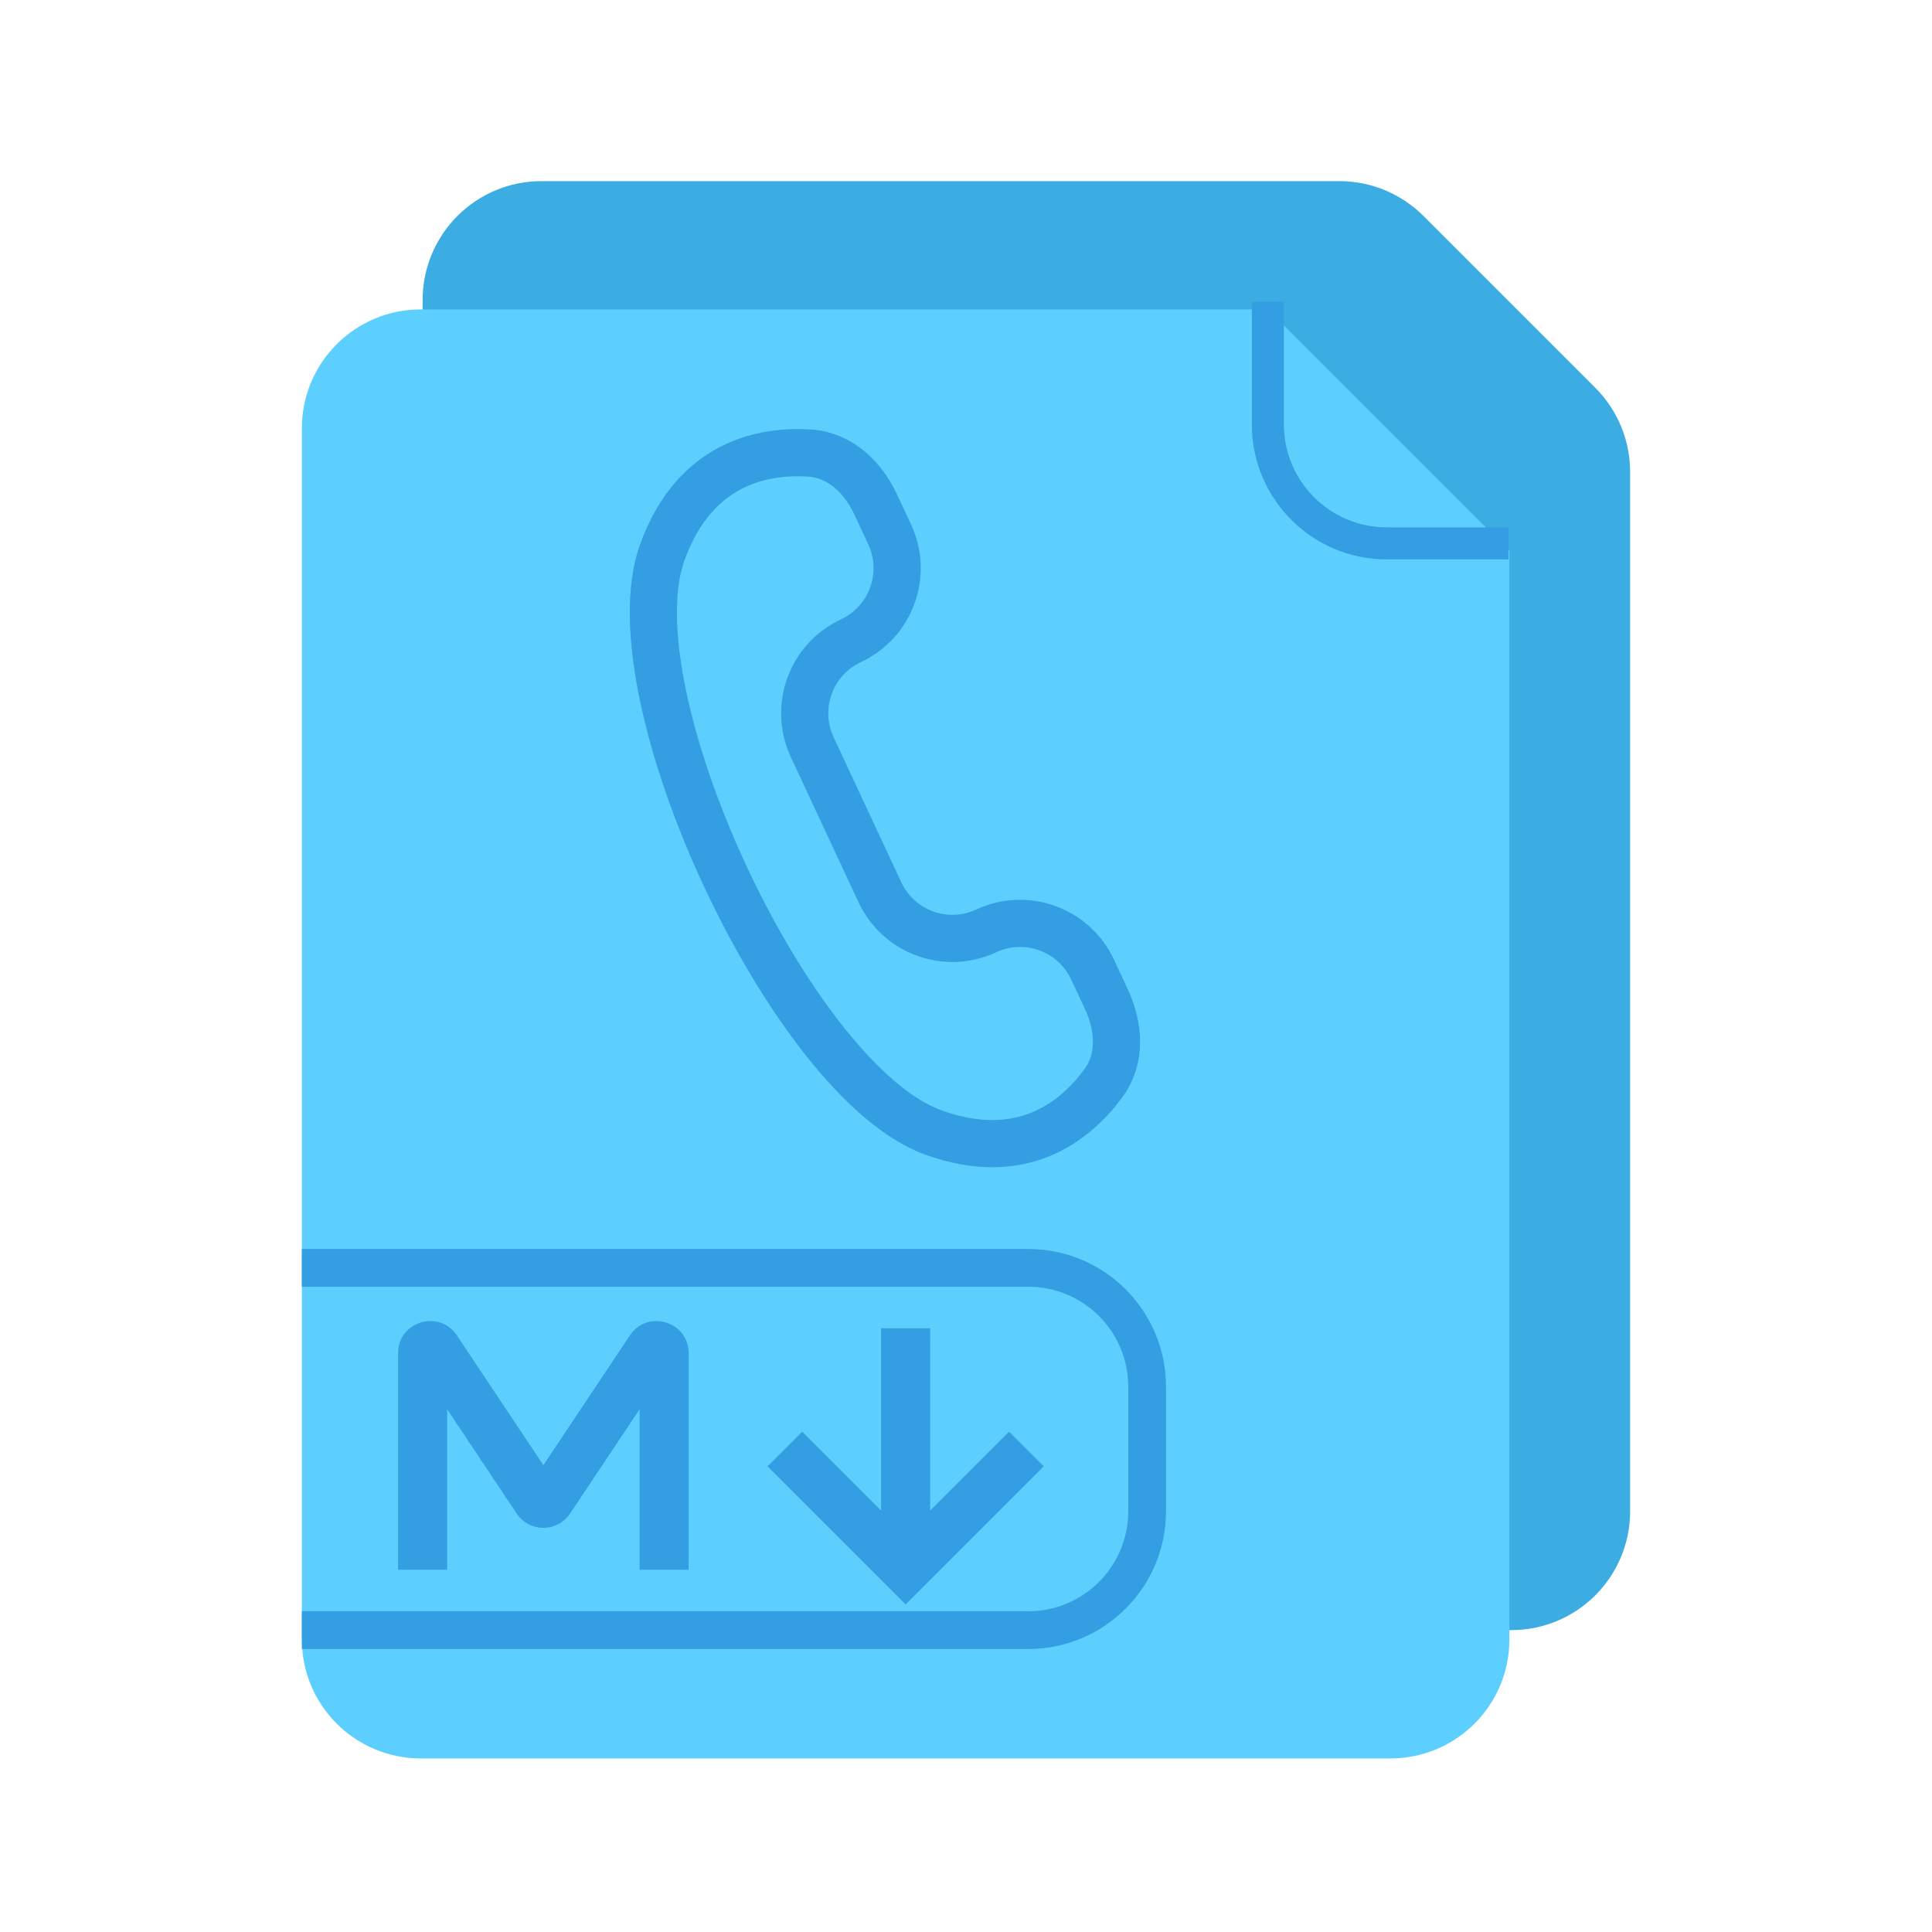<svg width="1024" height="1024" viewBox="0 0 1024 1024" fill="none" xmlns="http://www.w3.org/2000/svg">
<g clip-path="url(#clip0_455_52)">
<path d="M709.905 96H287C252.206 96 224 124.206 224 159V801C224 835.794 252.206 864 287 864H801C835.794 864 864 835.794 864 801V250.095C864 233.387 857.363 217.363 845.548 205.548L754.452 114.452C742.638 102.637 726.613 96 709.905 96Z" fill="#3CADE3"/>
<g filter="url(#filter0_d_455_52)">
<path d="M672 160H223C188.206 160 160 188.206 160 223V865C160 899.794 188.206 928 223 928H737C771.794 928 800 899.794 800 865V288L672 160Z" fill="#5CCFFF"/>
</g>
<path d="M493 704V800.615L534.808 758.807L553.192 777.192L480 850.385L406.808 777.192L425.192 758.807L467 800.615V704H493ZM334.076 707.457C343.525 693.89 365 700.522 365 717.211V832H339V746.935L302.145 802.219C295.416 812.312 280.584 812.312 273.855 802.219L237 746.935V832H211V717.211C211 700.522 232.475 693.89 241.924 707.457L242.145 707.781L288 776.564L333.855 707.781L334.076 707.457Z" fill="#339EE1"/>
<path d="M672 160V225C672 259.794 700.206 288 735 288H799.5" stroke="#339EE1" stroke-width="17"/>
<path d="M160 864H545C579.794 864 608 835.794 608 801V735C608 700.206 579.794 672 545 672H160" stroke="#339EE1" stroke-width="20"/>
<path d="M494.495 600.165C419.328 572.807 323.712 367.758 351.071 292.591C368.38 245.036 404.825 238.518 429.264 240.146C445.14 241.204 457.373 252.885 464.097 267.305L471.523 283.23C481.425 304.464 472.238 329.703 451.005 339.605C429.771 349.506 420.585 374.746 430.486 395.98L466.342 472.873C476.243 494.107 501.483 503.293 522.717 493.392C543.95 483.49 569.19 492.677 579.091 513.911L586.517 529.836C593.242 544.256 594.326 561.135 584.931 573.977C570.47 593.745 542.05 617.474 494.495 600.165Z" fill="#5CCFFF" stroke="#339EE1" stroke-width="25"/>
</g>
<defs>
<filter id="filter0_d_455_52" x="60" y="64" width="840" height="968" filterUnits="userSpaceOnUse" color-interpolation-filters="sRGB">
<feFlood flood-opacity="0" result="BackgroundImageFix"/>
<feColorMatrix in="SourceAlpha" type="matrix" values="0 0 0 0 0 0 0 0 0 0 0 0 0 0 0 0 0 0 127 0" result="hardAlpha"/>
<feOffset dy="4"/>
<feGaussianBlur stdDeviation="50"/>
<feComposite in2="hardAlpha" operator="out"/>
<feColorMatrix type="matrix" values="0 0 0 0 0 0 0 0 0 0 0 0 0 0 0 0 0 0 0.25 0"/>
<feBlend mode="normal" in2="BackgroundImageFix" result="effect1_dropShadow_455_52"/>
<feBlend mode="normal" in="SourceGraphic" in2="effect1_dropShadow_455_52" result="shape"/>
</filter>
<clipPath id="clip0_455_52">
<rect width="1024" height="1024" fill="white"/>
</clipPath>
</defs>
</svg>
